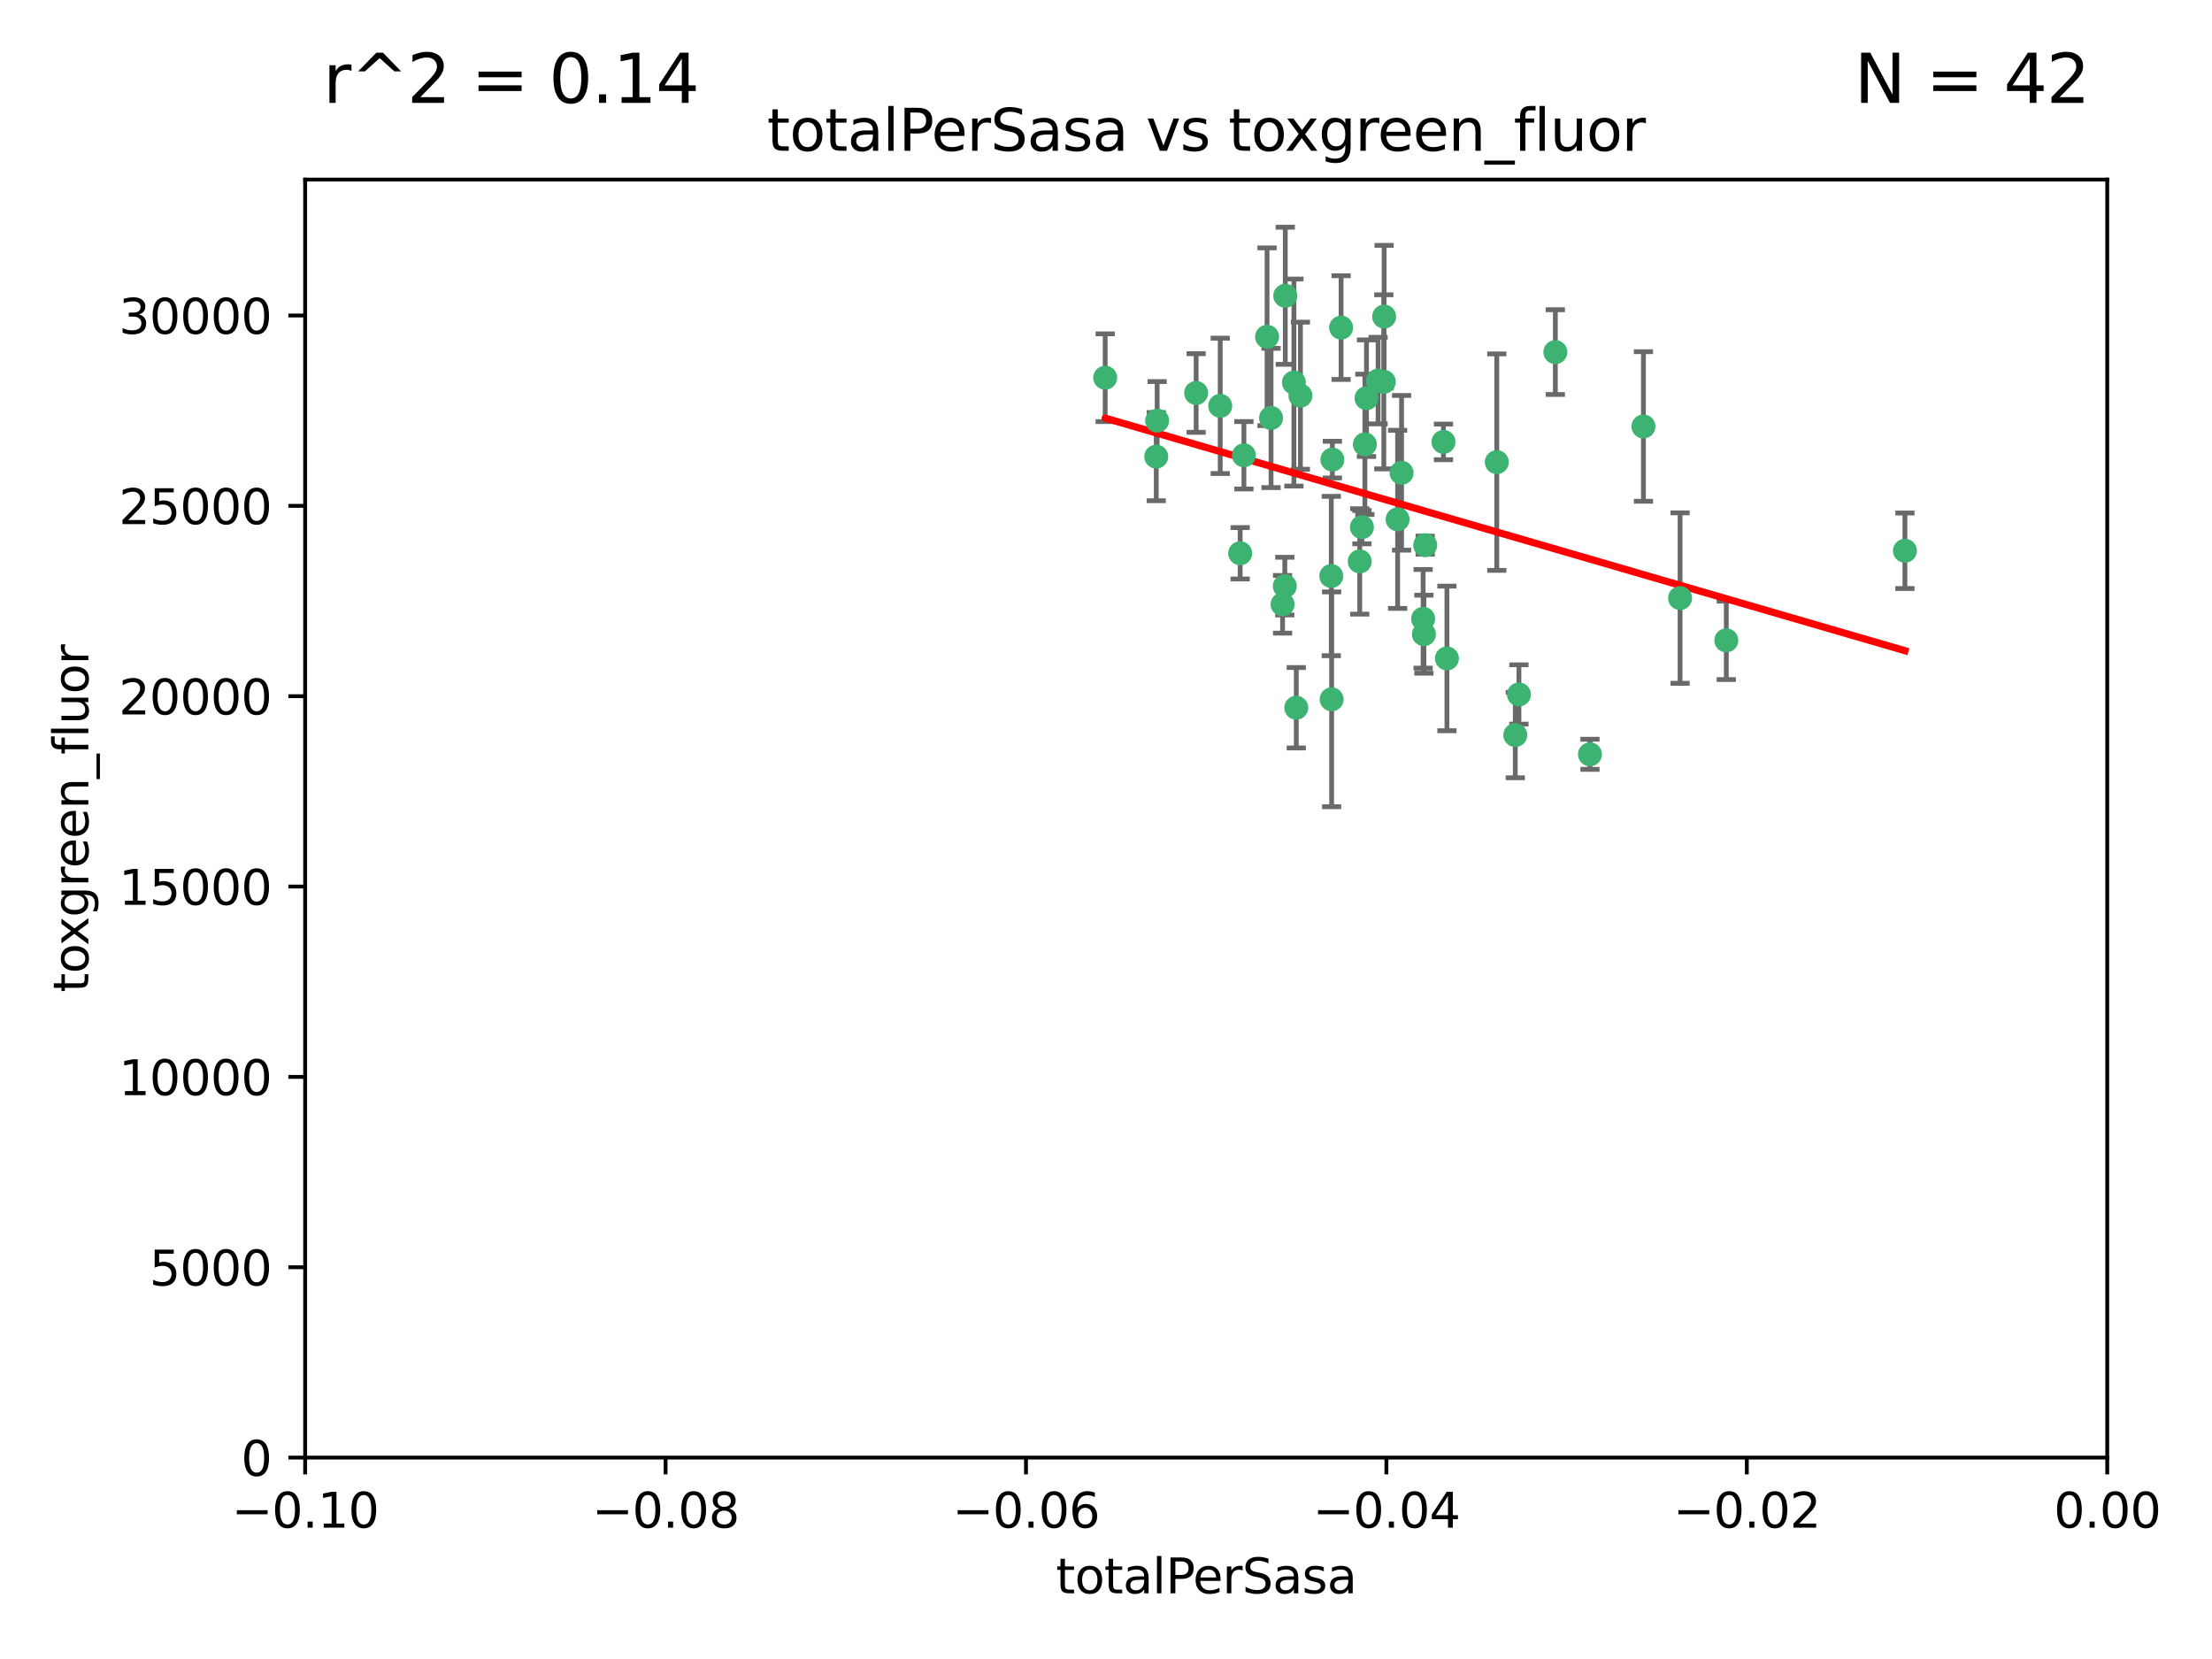 <?xml version="1.0" encoding="utf-8" standalone="no"?>
<!DOCTYPE svg PUBLIC "-//W3C//DTD SVG 1.1//EN"
  "http://www.w3.org/Graphics/SVG/1.1/DTD/svg11.dtd">
<svg xmlns:xlink="http://www.w3.org/1999/xlink" width="460.8pt" height="345.6pt" viewBox="0 0 460.8 345.6" xmlns="http://www.w3.org/2000/svg" version="1.1">
 <defs>
  <style type="text/css">*{stroke-linejoin: round; stroke-linecap: butt}</style>
 </defs>
 <g id="figure_1">
  <g id="patch_1">
   <path d="M 0 345.6 
L 460.8 345.6 
L 460.8 0 
L 0 0 
z
" style="fill: #ffffff"/>
  </g>
  <g id="axes_1">
   <g id="patch_2">
    <path d="M 63.571 303.64 
L 438.975 303.64 
L 438.975 37.411 
L 63.571 37.411 
z
" style="fill: #ffffff"/>
   </g>
   <g id="PathCollection_1">
    <defs>
     <path id="md28e3a4e1a" d="M 0 1.118 
C 0.297 1.118 0.581 1 0.791 0.791 
C 1 0.581 1.118 0.297 1.118 0 
C 1.118 -0.297 1 -0.581 0.791 -0.791 
C 0.581 -1 0.297 -1.118 0 -1.118 
C -0.297 -1.118 -0.581 -1 -0.791 -0.791 
C -1 -0.581 -1.118 -0.297 -1.118 0 
C -1.118 0.297 -1 0.581 -0.791 0.791 
C -0.581 1 -0.297 1.118 0 1.118 
z
" style="stroke: #3cb371"/>
    </defs>
    <g clip-path="url(#pcb5742213f)">
     <use xlink:href="#md28e3a4e1a" x="240.869" y="95.12" style="fill: #3cb371; stroke: #3cb371"/>
     <use xlink:href="#md28e3a4e1a" x="241.055" y="87.626" style="fill: #3cb371; stroke: #3cb371"/>
     <use xlink:href="#md28e3a4e1a" x="254.195" y="84.546" style="fill: #3cb371; stroke: #3cb371"/>
     <use xlink:href="#md28e3a4e1a" x="230.231" y="78.686" style="fill: #3cb371; stroke: #3cb371"/>
     <use xlink:href="#md28e3a4e1a" x="279.375" y="68.245" style="fill: #3cb371; stroke: #3cb371"/>
     <use xlink:href="#md28e3a4e1a" x="284.327" y="92.564" style="fill: #3cb371; stroke: #3cb371"/>
     <use xlink:href="#md28e3a4e1a" x="267.746" y="61.614" style="fill: #3cb371; stroke: #3cb371"/>
     <use xlink:href="#md28e3a4e1a" x="277.33" y="119.997" style="fill: #3cb371; stroke: #3cb371"/>
     <use xlink:href="#md28e3a4e1a" x="283.714" y="109.814" style="fill: #3cb371; stroke: #3cb371"/>
     <use xlink:href="#md28e3a4e1a" x="263.952" y="70.152" style="fill: #3cb371; stroke: #3cb371"/>
     <use xlink:href="#md28e3a4e1a" x="296.465" y="128.909" style="fill: #3cb371; stroke: #3cb371"/>
     <use xlink:href="#md28e3a4e1a" x="277.405" y="145.68" style="fill: #3cb371; stroke: #3cb371"/>
     <use xlink:href="#md28e3a4e1a" x="283.258" y="116.959" style="fill: #3cb371; stroke: #3cb371"/>
     <use xlink:href="#md28e3a4e1a" x="269.545" y="79.693" style="fill: #3cb371; stroke: #3cb371"/>
     <use xlink:href="#md28e3a4e1a" x="291.149" y="108.191" style="fill: #3cb371; stroke: #3cb371"/>
     <use xlink:href="#md28e3a4e1a" x="300.702" y="92.054" style="fill: #3cb371; stroke: #3cb371"/>
     <use xlink:href="#md28e3a4e1a" x="258.351" y="115.259" style="fill: #3cb371; stroke: #3cb371"/>
     <use xlink:href="#md28e3a4e1a" x="296.891" y="113.569" style="fill: #3cb371; stroke: #3cb371"/>
     <use xlink:href="#md28e3a4e1a" x="267.184" y="125.886" style="fill: #3cb371; stroke: #3cb371"/>
     <use xlink:href="#md28e3a4e1a" x="287.08" y="79.283" style="fill: #3cb371; stroke: #3cb371"/>
     <use xlink:href="#md28e3a4e1a" x="270.902" y="82.429" style="fill: #3cb371; stroke: #3cb371"/>
     <use xlink:href="#md28e3a4e1a" x="270.035" y="147.433" style="fill: #3cb371; stroke: #3cb371"/>
     <use xlink:href="#md28e3a4e1a" x="259.128" y="94.844" style="fill: #3cb371; stroke: #3cb371"/>
     <use xlink:href="#md28e3a4e1a" x="277.556" y="95.747" style="fill: #3cb371; stroke: #3cb371"/>
     <use xlink:href="#md28e3a4e1a" x="264.783" y="87.071" style="fill: #3cb371; stroke: #3cb371"/>
     <use xlink:href="#md28e3a4e1a" x="249.18" y="81.868" style="fill: #3cb371; stroke: #3cb371"/>
     <use xlink:href="#md28e3a4e1a" x="288.274" y="79.543" style="fill: #3cb371; stroke: #3cb371"/>
     <use xlink:href="#md28e3a4e1a" x="267.65" y="122.1" style="fill: #3cb371; stroke: #3cb371"/>
     <use xlink:href="#md28e3a4e1a" x="291.972" y="98.497" style="fill: #3cb371; stroke: #3cb371"/>
     <use xlink:href="#md28e3a4e1a" x="296.63" y="132.112" style="fill: #3cb371; stroke: #3cb371"/>
     <use xlink:href="#md28e3a4e1a" x="315.66" y="153.125" style="fill: #3cb371; stroke: #3cb371"/>
     <use xlink:href="#md28e3a4e1a" x="301.422" y="137.163" style="fill: #3cb371; stroke: #3cb371"/>
     <use xlink:href="#md28e3a4e1a" x="288.338" y="65.954" style="fill: #3cb371; stroke: #3cb371"/>
     <use xlink:href="#md28e3a4e1a" x="284.666" y="82.947" style="fill: #3cb371; stroke: #3cb371"/>
     <use xlink:href="#md28e3a4e1a" x="316.423" y="144.666" style="fill: #3cb371; stroke: #3cb371"/>
     <use xlink:href="#md28e3a4e1a" x="342.358" y="88.842" style="fill: #3cb371; stroke: #3cb371"/>
     <use xlink:href="#md28e3a4e1a" x="311.807" y="96.269" style="fill: #3cb371; stroke: #3cb371"/>
     <use xlink:href="#md28e3a4e1a" x="324.007" y="73.353" style="fill: #3cb371; stroke: #3cb371"/>
     <use xlink:href="#md28e3a4e1a" x="331.219" y="157.137" style="fill: #3cb371; stroke: #3cb371"/>
     <use xlink:href="#md28e3a4e1a" x="349.991" y="124.593" style="fill: #3cb371; stroke: #3cb371"/>
     <use xlink:href="#md28e3a4e1a" x="359.619" y="133.397" style="fill: #3cb371; stroke: #3cb371"/>
     <use xlink:href="#md28e3a4e1a" x="396.83" y="114.733" style="fill: #3cb371; stroke: #3cb371"/>
    </g>
   </g>
   <g id="matplotlib.axis_1">
    <g id="xtick_1">
     <g id="line2d_1">
      <defs>
       <path id="maf58ab2bf1" d="M 0 0 
L 0 3.5 
" style="stroke: #000000; stroke-width: 0.8"/>
      </defs>
      <g>
       <use xlink:href="#maf58ab2bf1" x="63.571" y="303.64" style="stroke: #000000; stroke-width: 0.8"/>
      </g>
     </g>
     <g id="text_1">
      <!-- −0.10 -->
      <g transform="translate(48.249 318.238)scale(0.1 -0.1)">
       <defs>
        <path id="DejaVuSans-2212" d="M 678 2272 
L 4684 2272 
L 4684 1741 
L 678 1741 
L 678 2272 
z
" transform="scale(0.016)"/>
        <path id="DejaVuSans-30" d="M 2034 4250 
Q 1547 4250 1301 3770 
Q 1056 3291 1056 2328 
Q 1056 1369 1301 889 
Q 1547 409 2034 409 
Q 2525 409 2770 889 
Q 3016 1369 3016 2328 
Q 3016 3291 2770 3770 
Q 2525 4250 2034 4250 
z
M 2034 4750 
Q 2819 4750 3233 4129 
Q 3647 3509 3647 2328 
Q 3647 1150 3233 529 
Q 2819 -91 2034 -91 
Q 1250 -91 836 529 
Q 422 1150 422 2328 
Q 422 3509 836 4129 
Q 1250 4750 2034 4750 
z
" transform="scale(0.016)"/>
        <path id="DejaVuSans-2e" d="M 684 794 
L 1344 794 
L 1344 0 
L 684 0 
L 684 794 
z
" transform="scale(0.016)"/>
        <path id="DejaVuSans-31" d="M 794 531 
L 1825 531 
L 1825 4091 
L 703 3866 
L 703 4441 
L 1819 4666 
L 2450 4666 
L 2450 531 
L 3481 531 
L 3481 0 
L 794 0 
L 794 531 
z
" transform="scale(0.016)"/>
       </defs>
       <use xlink:href="#DejaVuSans-2212"/>
       <use xlink:href="#DejaVuSans-30" x="83.789"/>
       <use xlink:href="#DejaVuSans-2e" x="147.412"/>
       <use xlink:href="#DejaVuSans-31" x="179.199"/>
       <use xlink:href="#DejaVuSans-30" x="242.822"/>
      </g>
     </g>
    </g>
    <g id="xtick_2">
     <g id="line2d_2">
      <g>
       <use xlink:href="#maf58ab2bf1" x="138.652" y="303.64" style="stroke: #000000; stroke-width: 0.8"/>
      </g>
     </g>
     <g id="text_2">
      <!-- −0.08 -->
      <g transform="translate(123.329 318.238)scale(0.1 -0.1)">
       <defs>
        <path id="DejaVuSans-38" d="M 2034 2216 
Q 1584 2216 1326 1975 
Q 1069 1734 1069 1313 
Q 1069 891 1326 650 
Q 1584 409 2034 409 
Q 2484 409 2743 651 
Q 3003 894 3003 1313 
Q 3003 1734 2745 1975 
Q 2488 2216 2034 2216 
z
M 1403 2484 
Q 997 2584 770 2862 
Q 544 3141 544 3541 
Q 544 4100 942 4425 
Q 1341 4750 2034 4750 
Q 2731 4750 3128 4425 
Q 3525 4100 3525 3541 
Q 3525 3141 3298 2862 
Q 3072 2584 2669 2484 
Q 3125 2378 3379 2068 
Q 3634 1759 3634 1313 
Q 3634 634 3220 271 
Q 2806 -91 2034 -91 
Q 1263 -91 848 271 
Q 434 634 434 1313 
Q 434 1759 690 2068 
Q 947 2378 1403 2484 
z
M 1172 3481 
Q 1172 3119 1398 2916 
Q 1625 2713 2034 2713 
Q 2441 2713 2670 2916 
Q 2900 3119 2900 3481 
Q 2900 3844 2670 4047 
Q 2441 4250 2034 4250 
Q 1625 4250 1398 4047 
Q 1172 3844 1172 3481 
z
" transform="scale(0.016)"/>
       </defs>
       <use xlink:href="#DejaVuSans-2212"/>
       <use xlink:href="#DejaVuSans-30" x="83.789"/>
       <use xlink:href="#DejaVuSans-2e" x="147.412"/>
       <use xlink:href="#DejaVuSans-30" x="179.199"/>
       <use xlink:href="#DejaVuSans-38" x="242.822"/>
      </g>
     </g>
    </g>
    <g id="xtick_3">
     <g id="line2d_3">
      <g>
       <use xlink:href="#maf58ab2bf1" x="213.733" y="303.64" style="stroke: #000000; stroke-width: 0.8"/>
      </g>
     </g>
     <g id="text_3">
      <!-- −0.06 -->
      <g transform="translate(198.41 318.238)scale(0.1 -0.1)">
       <defs>
        <path id="DejaVuSans-36" d="M 2113 2584 
Q 1688 2584 1439 2293 
Q 1191 2003 1191 1497 
Q 1191 994 1439 701 
Q 1688 409 2113 409 
Q 2538 409 2786 701 
Q 3034 994 3034 1497 
Q 3034 2003 2786 2293 
Q 2538 2584 2113 2584 
z
M 3366 4563 
L 3366 3988 
Q 3128 4100 2886 4159 
Q 2644 4219 2406 4219 
Q 1781 4219 1451 3797 
Q 1122 3375 1075 2522 
Q 1259 2794 1537 2939 
Q 1816 3084 2150 3084 
Q 2853 3084 3261 2657 
Q 3669 2231 3669 1497 
Q 3669 778 3244 343 
Q 2819 -91 2113 -91 
Q 1303 -91 875 529 
Q 447 1150 447 2328 
Q 447 3434 972 4092 
Q 1497 4750 2381 4750 
Q 2619 4750 2861 4703 
Q 3103 4656 3366 4563 
z
" transform="scale(0.016)"/>
       </defs>
       <use xlink:href="#DejaVuSans-2212"/>
       <use xlink:href="#DejaVuSans-30" x="83.789"/>
       <use xlink:href="#DejaVuSans-2e" x="147.412"/>
       <use xlink:href="#DejaVuSans-30" x="179.199"/>
       <use xlink:href="#DejaVuSans-36" x="242.822"/>
      </g>
     </g>
    </g>
    <g id="xtick_4">
     <g id="line2d_4">
      <g>
       <use xlink:href="#maf58ab2bf1" x="288.813" y="303.64" style="stroke: #000000; stroke-width: 0.8"/>
      </g>
     </g>
     <g id="text_4">
      <!-- −0.04 -->
      <g transform="translate(273.491 318.238)scale(0.1 -0.1)">
       <defs>
        <path id="DejaVuSans-34" d="M 2419 4116 
L 825 1625 
L 2419 1625 
L 2419 4116 
z
M 2253 4666 
L 3047 4666 
L 3047 1625 
L 3713 1625 
L 3713 1100 
L 3047 1100 
L 3047 0 
L 2419 0 
L 2419 1100 
L 313 1100 
L 313 1709 
L 2253 4666 
z
" transform="scale(0.016)"/>
       </defs>
       <use xlink:href="#DejaVuSans-2212"/>
       <use xlink:href="#DejaVuSans-30" x="83.789"/>
       <use xlink:href="#DejaVuSans-2e" x="147.412"/>
       <use xlink:href="#DejaVuSans-30" x="179.199"/>
       <use xlink:href="#DejaVuSans-34" x="242.822"/>
      </g>
     </g>
    </g>
    <g id="xtick_5">
     <g id="line2d_5">
      <g>
       <use xlink:href="#maf58ab2bf1" x="363.894" y="303.64" style="stroke: #000000; stroke-width: 0.8"/>
      </g>
     </g>
     <g id="text_5">
      <!-- −0.02 -->
      <g transform="translate(348.572 318.238)scale(0.1 -0.1)">
       <defs>
        <path id="DejaVuSans-32" d="M 1228 531 
L 3431 531 
L 3431 0 
L 469 0 
L 469 531 
Q 828 903 1448 1529 
Q 2069 2156 2228 2338 
Q 2531 2678 2651 2914 
Q 2772 3150 2772 3378 
Q 2772 3750 2511 3984 
Q 2250 4219 1831 4219 
Q 1534 4219 1204 4116 
Q 875 4013 500 3803 
L 500 4441 
Q 881 4594 1212 4672 
Q 1544 4750 1819 4750 
Q 2544 4750 2975 4387 
Q 3406 4025 3406 3419 
Q 3406 3131 3298 2873 
Q 3191 2616 2906 2266 
Q 2828 2175 2409 1742 
Q 1991 1309 1228 531 
z
" transform="scale(0.016)"/>
       </defs>
       <use xlink:href="#DejaVuSans-2212"/>
       <use xlink:href="#DejaVuSans-30" x="83.789"/>
       <use xlink:href="#DejaVuSans-2e" x="147.412"/>
       <use xlink:href="#DejaVuSans-30" x="179.199"/>
       <use xlink:href="#DejaVuSans-32" x="242.822"/>
      </g>
     </g>
    </g>
    <g id="xtick_6">
     <g id="line2d_6">
      <g>
       <use xlink:href="#maf58ab2bf1" x="438.975" y="303.64" style="stroke: #000000; stroke-width: 0.8"/>
      </g>
     </g>
     <g id="text_6">
      <!-- 0.00 -->
      <g transform="translate(427.842 318.238)scale(0.1 -0.1)">
       <use xlink:href="#DejaVuSans-30"/>
       <use xlink:href="#DejaVuSans-2e" x="63.623"/>
       <use xlink:href="#DejaVuSans-30" x="95.41"/>
       <use xlink:href="#DejaVuSans-30" x="159.033"/>
      </g>
     </g>
    </g>
    <g id="text_7">
     <!-- totalPerSasa -->
     <g transform="translate(219.968 331.917)scale(0.1 -0.1)">
      <defs>
       <path id="DejaVuSans-74" d="M 1172 4494 
L 1172 3500 
L 2356 3500 
L 2356 3053 
L 1172 3053 
L 1172 1153 
Q 1172 725 1289 603 
Q 1406 481 1766 481 
L 2356 481 
L 2356 0 
L 1766 0 
Q 1100 0 847 248 
Q 594 497 594 1153 
L 594 3053 
L 172 3053 
L 172 3500 
L 594 3500 
L 594 4494 
L 1172 4494 
z
" transform="scale(0.016)"/>
       <path id="DejaVuSans-6f" d="M 1959 3097 
Q 1497 3097 1228 2736 
Q 959 2375 959 1747 
Q 959 1119 1226 758 
Q 1494 397 1959 397 
Q 2419 397 2687 759 
Q 2956 1122 2956 1747 
Q 2956 2369 2687 2733 
Q 2419 3097 1959 3097 
z
M 1959 3584 
Q 2709 3584 3137 3096 
Q 3566 2609 3566 1747 
Q 3566 888 3137 398 
Q 2709 -91 1959 -91 
Q 1206 -91 779 398 
Q 353 888 353 1747 
Q 353 2609 779 3096 
Q 1206 3584 1959 3584 
z
" transform="scale(0.016)"/>
       <path id="DejaVuSans-61" d="M 2194 1759 
Q 1497 1759 1228 1600 
Q 959 1441 959 1056 
Q 959 750 1161 570 
Q 1363 391 1709 391 
Q 2188 391 2477 730 
Q 2766 1069 2766 1631 
L 2766 1759 
L 2194 1759 
z
M 3341 1997 
L 3341 0 
L 2766 0 
L 2766 531 
Q 2569 213 2275 61 
Q 1981 -91 1556 -91 
Q 1019 -91 701 211 
Q 384 513 384 1019 
Q 384 1609 779 1909 
Q 1175 2209 1959 2209 
L 2766 2209 
L 2766 2266 
Q 2766 2663 2505 2880 
Q 2244 3097 1772 3097 
Q 1472 3097 1187 3025 
Q 903 2953 641 2809 
L 641 3341 
Q 956 3463 1253 3523 
Q 1550 3584 1831 3584 
Q 2591 3584 2966 3190 
Q 3341 2797 3341 1997 
z
" transform="scale(0.016)"/>
       <path id="DejaVuSans-6c" d="M 603 4863 
L 1178 4863 
L 1178 0 
L 603 0 
L 603 4863 
z
" transform="scale(0.016)"/>
       <path id="DejaVuSans-50" d="M 1259 4147 
L 1259 2394 
L 2053 2394 
Q 2494 2394 2734 2622 
Q 2975 2850 2975 3272 
Q 2975 3691 2734 3919 
Q 2494 4147 2053 4147 
L 1259 4147 
z
M 628 4666 
L 2053 4666 
Q 2838 4666 3239 4311 
Q 3641 3956 3641 3272 
Q 3641 2581 3239 2228 
Q 2838 1875 2053 1875 
L 1259 1875 
L 1259 0 
L 628 0 
L 628 4666 
z
" transform="scale(0.016)"/>
       <path id="DejaVuSans-65" d="M 3597 1894 
L 3597 1613 
L 953 1613 
Q 991 1019 1311 708 
Q 1631 397 2203 397 
Q 2534 397 2845 478 
Q 3156 559 3463 722 
L 3463 178 
Q 3153 47 2828 -22 
Q 2503 -91 2169 -91 
Q 1331 -91 842 396 
Q 353 884 353 1716 
Q 353 2575 817 3079 
Q 1281 3584 2069 3584 
Q 2775 3584 3186 3129 
Q 3597 2675 3597 1894 
z
M 3022 2063 
Q 3016 2534 2758 2815 
Q 2500 3097 2075 3097 
Q 1594 3097 1305 2825 
Q 1016 2553 972 2059 
L 3022 2063 
z
" transform="scale(0.016)"/>
       <path id="DejaVuSans-72" d="M 2631 2963 
Q 2534 3019 2420 3045 
Q 2306 3072 2169 3072 
Q 1681 3072 1420 2755 
Q 1159 2438 1159 1844 
L 1159 0 
L 581 0 
L 581 3500 
L 1159 3500 
L 1159 2956 
Q 1341 3275 1631 3429 
Q 1922 3584 2338 3584 
Q 2397 3584 2469 3576 
Q 2541 3569 2628 3553 
L 2631 2963 
z
" transform="scale(0.016)"/>
       <path id="DejaVuSans-53" d="M 3425 4513 
L 3425 3897 
Q 3066 4069 2747 4153 
Q 2428 4238 2131 4238 
Q 1616 4238 1336 4038 
Q 1056 3838 1056 3469 
Q 1056 3159 1242 3001 
Q 1428 2844 1947 2747 
L 2328 2669 
Q 3034 2534 3370 2195 
Q 3706 1856 3706 1288 
Q 3706 609 3251 259 
Q 2797 -91 1919 -91 
Q 1588 -91 1214 -16 
Q 841 59 441 206 
L 441 856 
Q 825 641 1194 531 
Q 1563 422 1919 422 
Q 2459 422 2753 634 
Q 3047 847 3047 1241 
Q 3047 1584 2836 1778 
Q 2625 1972 2144 2069 
L 1759 2144 
Q 1053 2284 737 2584 
Q 422 2884 422 3419 
Q 422 4038 858 4394 
Q 1294 4750 2059 4750 
Q 2388 4750 2728 4690 
Q 3069 4631 3425 4513 
z
" transform="scale(0.016)"/>
       <path id="DejaVuSans-73" d="M 2834 3397 
L 2834 2853 
Q 2591 2978 2328 3040 
Q 2066 3103 1784 3103 
Q 1356 3103 1142 2972 
Q 928 2841 928 2578 
Q 928 2378 1081 2264 
Q 1234 2150 1697 2047 
L 1894 2003 
Q 2506 1872 2764 1633 
Q 3022 1394 3022 966 
Q 3022 478 2636 193 
Q 2250 -91 1575 -91 
Q 1294 -91 989 -36 
Q 684 19 347 128 
L 347 722 
Q 666 556 975 473 
Q 1284 391 1588 391 
Q 1994 391 2212 530 
Q 2431 669 2431 922 
Q 2431 1156 2273 1281 
Q 2116 1406 1581 1522 
L 1381 1569 
Q 847 1681 609 1914 
Q 372 2147 372 2553 
Q 372 3047 722 3315 
Q 1072 3584 1716 3584 
Q 2034 3584 2315 3537 
Q 2597 3491 2834 3397 
z
" transform="scale(0.016)"/>
      </defs>
      <use xlink:href="#DejaVuSans-74"/>
      <use xlink:href="#DejaVuSans-6f" x="39.209"/>
      <use xlink:href="#DejaVuSans-74" x="100.391"/>
      <use xlink:href="#DejaVuSans-61" x="139.6"/>
      <use xlink:href="#DejaVuSans-6c" x="200.879"/>
      <use xlink:href="#DejaVuSans-50" x="228.662"/>
      <use xlink:href="#DejaVuSans-65" x="285.34"/>
      <use xlink:href="#DejaVuSans-72" x="346.863"/>
      <use xlink:href="#DejaVuSans-53" x="387.977"/>
      <use xlink:href="#DejaVuSans-61" x="451.453"/>
      <use xlink:href="#DejaVuSans-73" x="512.732"/>
      <use xlink:href="#DejaVuSans-61" x="564.832"/>
     </g>
    </g>
   </g>
   <g id="matplotlib.axis_2">
    <g id="ytick_1">
     <g id="line2d_7">
      <defs>
       <path id="m12d9c09799" d="M 0 0 
L -3.5 0 
" style="stroke: #000000; stroke-width: 0.8"/>
      </defs>
      <g>
       <use xlink:href="#m12d9c09799" x="63.571" y="303.64" style="stroke: #000000; stroke-width: 0.8"/>
      </g>
     </g>
     <g id="text_8">
      <!-- 0 -->
      <g transform="translate(50.209 307.439)scale(0.1 -0.1)">
       <use xlink:href="#DejaVuSans-30"/>
      </g>
     </g>
    </g>
    <g id="ytick_2">
     <g id="line2d_8">
      <g>
       <use xlink:href="#m12d9c09799" x="63.571" y="263.988" style="stroke: #000000; stroke-width: 0.8"/>
      </g>
     </g>
     <g id="text_9">
      <!-- 5000 -->
      <g transform="translate(31.121 267.787)scale(0.1 -0.1)">
       <defs>
        <path id="DejaVuSans-35" d="M 691 4666 
L 3169 4666 
L 3169 4134 
L 1269 4134 
L 1269 2991 
Q 1406 3038 1543 3061 
Q 1681 3084 1819 3084 
Q 2600 3084 3056 2656 
Q 3513 2228 3513 1497 
Q 3513 744 3044 326 
Q 2575 -91 1722 -91 
Q 1428 -91 1123 -41 
Q 819 9 494 109 
L 494 744 
Q 775 591 1075 516 
Q 1375 441 1709 441 
Q 2250 441 2565 725 
Q 2881 1009 2881 1497 
Q 2881 1984 2565 2268 
Q 2250 2553 1709 2553 
Q 1456 2553 1204 2497 
Q 953 2441 691 2322 
L 691 4666 
z
" transform="scale(0.016)"/>
       </defs>
       <use xlink:href="#DejaVuSans-35"/>
       <use xlink:href="#DejaVuSans-30" x="63.623"/>
       <use xlink:href="#DejaVuSans-30" x="127.246"/>
       <use xlink:href="#DejaVuSans-30" x="190.869"/>
      </g>
     </g>
    </g>
    <g id="ytick_3">
     <g id="line2d_9">
      <g>
       <use xlink:href="#m12d9c09799" x="63.571" y="224.336" style="stroke: #000000; stroke-width: 0.8"/>
      </g>
     </g>
     <g id="text_10">
      <!-- 10000 -->
      <g transform="translate(24.759 228.135)scale(0.1 -0.1)">
       <use xlink:href="#DejaVuSans-31"/>
       <use xlink:href="#DejaVuSans-30" x="63.623"/>
       <use xlink:href="#DejaVuSans-30" x="127.246"/>
       <use xlink:href="#DejaVuSans-30" x="190.869"/>
       <use xlink:href="#DejaVuSans-30" x="254.492"/>
      </g>
     </g>
    </g>
    <g id="ytick_4">
     <g id="line2d_10">
      <g>
       <use xlink:href="#m12d9c09799" x="63.571" y="184.684" style="stroke: #000000; stroke-width: 0.8"/>
      </g>
     </g>
     <g id="text_11">
      <!-- 15000 -->
      <g transform="translate(24.759 188.483)scale(0.1 -0.1)">
       <use xlink:href="#DejaVuSans-31"/>
       <use xlink:href="#DejaVuSans-35" x="63.623"/>
       <use xlink:href="#DejaVuSans-30" x="127.246"/>
       <use xlink:href="#DejaVuSans-30" x="190.869"/>
       <use xlink:href="#DejaVuSans-30" x="254.492"/>
      </g>
     </g>
    </g>
    <g id="ytick_5">
     <g id="line2d_11">
      <g>
       <use xlink:href="#m12d9c09799" x="63.571" y="145.031" style="stroke: #000000; stroke-width: 0.8"/>
      </g>
     </g>
     <g id="text_12">
      <!-- 20000 -->
      <g transform="translate(24.759 148.831)scale(0.1 -0.1)">
       <use xlink:href="#DejaVuSans-32"/>
       <use xlink:href="#DejaVuSans-30" x="63.623"/>
       <use xlink:href="#DejaVuSans-30" x="127.246"/>
       <use xlink:href="#DejaVuSans-30" x="190.869"/>
       <use xlink:href="#DejaVuSans-30" x="254.492"/>
      </g>
     </g>
    </g>
    <g id="ytick_6">
     <g id="line2d_12">
      <g>
       <use xlink:href="#m12d9c09799" x="63.571" y="105.379" style="stroke: #000000; stroke-width: 0.8"/>
      </g>
     </g>
     <g id="text_13">
      <!-- 25000 -->
      <g transform="translate(24.759 109.178)scale(0.1 -0.1)">
       <use xlink:href="#DejaVuSans-32"/>
       <use xlink:href="#DejaVuSans-35" x="63.623"/>
       <use xlink:href="#DejaVuSans-30" x="127.246"/>
       <use xlink:href="#DejaVuSans-30" x="190.869"/>
       <use xlink:href="#DejaVuSans-30" x="254.492"/>
      </g>
     </g>
    </g>
    <g id="ytick_7">
     <g id="line2d_13">
      <g>
       <use xlink:href="#m12d9c09799" x="63.571" y="65.727" style="stroke: #000000; stroke-width: 0.8"/>
      </g>
     </g>
     <g id="text_14">
      <!-- 30000 -->
      <g transform="translate(24.759 69.526)scale(0.1 -0.1)">
       <defs>
        <path id="DejaVuSans-33" d="M 2597 2516 
Q 3050 2419 3304 2112 
Q 3559 1806 3559 1356 
Q 3559 666 3084 287 
Q 2609 -91 1734 -91 
Q 1441 -91 1130 -33 
Q 819 25 488 141 
L 488 750 
Q 750 597 1062 519 
Q 1375 441 1716 441 
Q 2309 441 2620 675 
Q 2931 909 2931 1356 
Q 2931 1769 2642 2001 
Q 2353 2234 1838 2234 
L 1294 2234 
L 1294 2753 
L 1863 2753 
Q 2328 2753 2575 2939 
Q 2822 3125 2822 3475 
Q 2822 3834 2567 4026 
Q 2313 4219 1838 4219 
Q 1578 4219 1281 4162 
Q 984 4106 628 3988 
L 628 4550 
Q 988 4650 1302 4700 
Q 1616 4750 1894 4750 
Q 2613 4750 3031 4423 
Q 3450 4097 3450 3541 
Q 3450 3153 3228 2886 
Q 3006 2619 2597 2516 
z
" transform="scale(0.016)"/>
       </defs>
       <use xlink:href="#DejaVuSans-33"/>
       <use xlink:href="#DejaVuSans-30" x="63.623"/>
       <use xlink:href="#DejaVuSans-30" x="127.246"/>
       <use xlink:href="#DejaVuSans-30" x="190.869"/>
       <use xlink:href="#DejaVuSans-30" x="254.492"/>
      </g>
     </g>
    </g>
    <g id="text_15">
     <!-- toxgreen_fluor -->
     <g transform="translate(18.401 206.72)rotate(-90)scale(0.1 -0.1)">
      <defs>
       <path id="DejaVuSans-78" d="M 3513 3500 
L 2247 1797 
L 3578 0 
L 2900 0 
L 1881 1375 
L 863 0 
L 184 0 
L 1544 1831 
L 300 3500 
L 978 3500 
L 1906 2253 
L 2834 3500 
L 3513 3500 
z
" transform="scale(0.016)"/>
       <path id="DejaVuSans-67" d="M 2906 1791 
Q 2906 2416 2648 2759 
Q 2391 3103 1925 3103 
Q 1463 3103 1205 2759 
Q 947 2416 947 1791 
Q 947 1169 1205 825 
Q 1463 481 1925 481 
Q 2391 481 2648 825 
Q 2906 1169 2906 1791 
z
M 3481 434 
Q 3481 -459 3084 -895 
Q 2688 -1331 1869 -1331 
Q 1566 -1331 1297 -1286 
Q 1028 -1241 775 -1147 
L 775 -588 
Q 1028 -725 1275 -790 
Q 1522 -856 1778 -856 
Q 2344 -856 2625 -561 
Q 2906 -266 2906 331 
L 2906 616 
Q 2728 306 2450 153 
Q 2172 0 1784 0 
Q 1141 0 747 490 
Q 353 981 353 1791 
Q 353 2603 747 3093 
Q 1141 3584 1784 3584 
Q 2172 3584 2450 3431 
Q 2728 3278 2906 2969 
L 2906 3500 
L 3481 3500 
L 3481 434 
z
" transform="scale(0.016)"/>
       <path id="DejaVuSans-6e" d="M 3513 2113 
L 3513 0 
L 2938 0 
L 2938 2094 
Q 2938 2591 2744 2837 
Q 2550 3084 2163 3084 
Q 1697 3084 1428 2787 
Q 1159 2491 1159 1978 
L 1159 0 
L 581 0 
L 581 3500 
L 1159 3500 
L 1159 2956 
Q 1366 3272 1645 3428 
Q 1925 3584 2291 3584 
Q 2894 3584 3203 3211 
Q 3513 2838 3513 2113 
z
" transform="scale(0.016)"/>
       <path id="DejaVuSans-5f" d="M 3263 -1063 
L 3263 -1509 
L -63 -1509 
L -63 -1063 
L 3263 -1063 
z
" transform="scale(0.016)"/>
       <path id="DejaVuSans-66" d="M 2375 4863 
L 2375 4384 
L 1825 4384 
Q 1516 4384 1395 4259 
Q 1275 4134 1275 3809 
L 1275 3500 
L 2222 3500 
L 2222 3053 
L 1275 3053 
L 1275 0 
L 697 0 
L 697 3053 
L 147 3053 
L 147 3500 
L 697 3500 
L 697 3744 
Q 697 4328 969 4595 
Q 1241 4863 1831 4863 
L 2375 4863 
z
" transform="scale(0.016)"/>
       <path id="DejaVuSans-75" d="M 544 1381 
L 544 3500 
L 1119 3500 
L 1119 1403 
Q 1119 906 1312 657 
Q 1506 409 1894 409 
Q 2359 409 2629 706 
Q 2900 1003 2900 1516 
L 2900 3500 
L 3475 3500 
L 3475 0 
L 2900 0 
L 2900 538 
Q 2691 219 2414 64 
Q 2138 -91 1772 -91 
Q 1169 -91 856 284 
Q 544 659 544 1381 
z
M 1991 3584 
L 1991 3584 
z
" transform="scale(0.016)"/>
      </defs>
      <use xlink:href="#DejaVuSans-74"/>
      <use xlink:href="#DejaVuSans-6f" x="39.209"/>
      <use xlink:href="#DejaVuSans-78" x="97.266"/>
      <use xlink:href="#DejaVuSans-67" x="156.445"/>
      <use xlink:href="#DejaVuSans-72" x="219.922"/>
      <use xlink:href="#DejaVuSans-65" x="258.785"/>
      <use xlink:href="#DejaVuSans-65" x="320.309"/>
      <use xlink:href="#DejaVuSans-6e" x="381.832"/>
      <use xlink:href="#DejaVuSans-5f" x="445.211"/>
      <use xlink:href="#DejaVuSans-66" x="495.211"/>
      <use xlink:href="#DejaVuSans-6c" x="530.416"/>
      <use xlink:href="#DejaVuSans-75" x="558.199"/>
      <use xlink:href="#DejaVuSans-6f" x="621.578"/>
      <use xlink:href="#DejaVuSans-72" x="682.76"/>
     </g>
    </g>
   </g>
   <g id="LineCollection_1">
    <path d="M 240.869 104.304 
L 240.869 85.936 
" clip-path="url(#pcb5742213f)" style="fill: none; stroke: #696969"/>
    <path d="M 241.055 95.764 
L 241.055 79.489 
" clip-path="url(#pcb5742213f)" style="fill: none; stroke: #696969"/>
    <path d="M 254.195 98.644 
L 254.195 70.448 
" clip-path="url(#pcb5742213f)" style="fill: none; stroke: #696969"/>
    <path d="M 230.231 87.827 
L 230.231 69.545 
" clip-path="url(#pcb5742213f)" style="fill: none; stroke: #696969"/>
    <path d="M 279.375 79.05 
L 279.375 57.44 
" clip-path="url(#pcb5742213f)" style="fill: none; stroke: #696969"/>
    <path d="M 284.327 107.179 
L 284.327 77.949 
" clip-path="url(#pcb5742213f)" style="fill: none; stroke: #696969"/>
    <path d="M 267.746 75.896 
L 267.746 47.331 
" clip-path="url(#pcb5742213f)" style="fill: none; stroke: #696969"/>
    <path d="M 277.33 136.594 
L 277.33 103.4 
" clip-path="url(#pcb5742213f)" style="fill: none; stroke: #696969"/>
    <path d="M 283.714 113.284 
L 283.714 106.343 
" clip-path="url(#pcb5742213f)" style="fill: none; stroke: #696969"/>
    <path d="M 263.952 88.667 
L 263.952 51.638 
" clip-path="url(#pcb5742213f)" style="fill: none; stroke: #696969"/>
    <path d="M 296.465 139.184 
L 296.465 118.634 
" clip-path="url(#pcb5742213f)" style="fill: none; stroke: #696969"/>
    <path d="M 277.405 168.055 
L 277.405 123.306 
" clip-path="url(#pcb5742213f)" style="fill: none; stroke: #696969"/>
    <path d="M 283.258 127.938 
L 283.258 105.98 
" clip-path="url(#pcb5742213f)" style="fill: none; stroke: #696969"/>
    <path d="M 269.545 101.259 
L 269.545 58.126 
" clip-path="url(#pcb5742213f)" style="fill: none; stroke: #696969"/>
    <path d="M 291.149 126.744 
L 291.149 89.638 
" clip-path="url(#pcb5742213f)" style="fill: none; stroke: #696969"/>
    <path d="M 300.702 95.764 
L 300.702 88.343 
" clip-path="url(#pcb5742213f)" style="fill: none; stroke: #696969"/>
    <path d="M 258.351 120.615 
L 258.351 109.904 
" clip-path="url(#pcb5742213f)" style="fill: none; stroke: #696969"/>
    <path d="M 296.891 115.454 
L 296.891 111.684 
" clip-path="url(#pcb5742213f)" style="fill: none; stroke: #696969"/>
    <path d="M 267.184 131.895 
L 267.184 119.876 
" clip-path="url(#pcb5742213f)" style="fill: none; stroke: #696969"/>
    <path d="M 287.08 88.3 
L 287.08 70.265 
" clip-path="url(#pcb5742213f)" style="fill: none; stroke: #696969"/>
    <path d="M 270.902 97.751 
L 270.902 67.108 
" clip-path="url(#pcb5742213f)" style="fill: none; stroke: #696969"/>
    <path d="M 270.035 155.811 
L 270.035 139.055 
" clip-path="url(#pcb5742213f)" style="fill: none; stroke: #696969"/>
    <path d="M 259.128 101.864 
L 259.128 87.824 
" clip-path="url(#pcb5742213f)" style="fill: none; stroke: #696969"/>
    <path d="M 277.556 99.567 
L 277.556 91.927 
" clip-path="url(#pcb5742213f)" style="fill: none; stroke: #696969"/>
    <path d="M 264.783 101.573 
L 264.783 72.568 
" clip-path="url(#pcb5742213f)" style="fill: none; stroke: #696969"/>
    <path d="M 249.18 90.058 
L 249.18 73.677 
" clip-path="url(#pcb5742213f)" style="fill: none; stroke: #696969"/>
    <path d="M 288.274 97.676 
L 288.274 61.409 
" clip-path="url(#pcb5742213f)" style="fill: none; stroke: #696969"/>
    <path d="M 267.65 128.11 
L 267.65 116.09 
" clip-path="url(#pcb5742213f)" style="fill: none; stroke: #696969"/>
    <path d="M 291.972 114.606 
L 291.972 82.387 
" clip-path="url(#pcb5742213f)" style="fill: none; stroke: #696969"/>
    <path d="M 296.63 140.239 
L 296.63 123.985 
" clip-path="url(#pcb5742213f)" style="fill: none; stroke: #696969"/>
    <path d="M 315.66 162.021 
L 315.66 144.23 
" clip-path="url(#pcb5742213f)" style="fill: none; stroke: #696969"/>
    <path d="M 301.422 152.223 
L 301.422 122.103 
" clip-path="url(#pcb5742213f)" style="fill: none; stroke: #696969"/>
    <path d="M 288.338 80.795 
L 288.338 51.112 
" clip-path="url(#pcb5742213f)" style="fill: none; stroke: #696969"/>
    <path d="M 284.666 95.088 
L 284.666 70.806 
" clip-path="url(#pcb5742213f)" style="fill: none; stroke: #696969"/>
    <path d="M 316.423 150.84 
L 316.423 138.491 
" clip-path="url(#pcb5742213f)" style="fill: none; stroke: #696969"/>
    <path d="M 342.358 104.418 
L 342.358 73.266 
" clip-path="url(#pcb5742213f)" style="fill: none; stroke: #696969"/>
    <path d="M 311.807 118.817 
L 311.807 73.721 
" clip-path="url(#pcb5742213f)" style="fill: none; stroke: #696969"/>
    <path d="M 324.007 82.18 
L 324.007 64.525 
" clip-path="url(#pcb5742213f)" style="fill: none; stroke: #696969"/>
    <path d="M 331.219 160.272 
L 331.219 154.002 
" clip-path="url(#pcb5742213f)" style="fill: none; stroke: #696969"/>
    <path d="M 349.991 142.345 
L 349.991 106.841 
" clip-path="url(#pcb5742213f)" style="fill: none; stroke: #696969"/>
    <path d="M 359.619 141.56 
L 359.619 125.234 
" clip-path="url(#pcb5742213f)" style="fill: none; stroke: #696969"/>
    <path d="M 396.83 122.598 
L 396.83 106.869 
" clip-path="url(#pcb5742213f)" style="fill: none; stroke: #696969"/>
   </g>
   <g id="line2d_14">
    <defs>
     <path id="m3a38fb5430" d="M 2 0 
L -2 -0 
" style="stroke: #696969"/>
    </defs>
    <g clip-path="url(#pcb5742213f)">
     <use xlink:href="#m3a38fb5430" x="240.869" y="104.304" style="fill: #696969; stroke: #696969"/>
     <use xlink:href="#m3a38fb5430" x="241.055" y="95.764" style="fill: #696969; stroke: #696969"/>
     <use xlink:href="#m3a38fb5430" x="254.195" y="98.644" style="fill: #696969; stroke: #696969"/>
     <use xlink:href="#m3a38fb5430" x="230.231" y="87.827" style="fill: #696969; stroke: #696969"/>
     <use xlink:href="#m3a38fb5430" x="279.375" y="79.05" style="fill: #696969; stroke: #696969"/>
     <use xlink:href="#m3a38fb5430" x="284.327" y="107.179" style="fill: #696969; stroke: #696969"/>
     <use xlink:href="#m3a38fb5430" x="267.746" y="75.896" style="fill: #696969; stroke: #696969"/>
     <use xlink:href="#m3a38fb5430" x="277.33" y="136.594" style="fill: #696969; stroke: #696969"/>
     <use xlink:href="#m3a38fb5430" x="283.714" y="113.284" style="fill: #696969; stroke: #696969"/>
     <use xlink:href="#m3a38fb5430" x="263.952" y="88.667" style="fill: #696969; stroke: #696969"/>
     <use xlink:href="#m3a38fb5430" x="296.465" y="139.184" style="fill: #696969; stroke: #696969"/>
     <use xlink:href="#m3a38fb5430" x="277.405" y="168.055" style="fill: #696969; stroke: #696969"/>
     <use xlink:href="#m3a38fb5430" x="283.258" y="127.938" style="fill: #696969; stroke: #696969"/>
     <use xlink:href="#m3a38fb5430" x="269.545" y="101.259" style="fill: #696969; stroke: #696969"/>
     <use xlink:href="#m3a38fb5430" x="291.149" y="126.744" style="fill: #696969; stroke: #696969"/>
     <use xlink:href="#m3a38fb5430" x="300.702" y="95.764" style="fill: #696969; stroke: #696969"/>
     <use xlink:href="#m3a38fb5430" x="258.351" y="120.615" style="fill: #696969; stroke: #696969"/>
     <use xlink:href="#m3a38fb5430" x="296.891" y="115.454" style="fill: #696969; stroke: #696969"/>
     <use xlink:href="#m3a38fb5430" x="267.184" y="131.895" style="fill: #696969; stroke: #696969"/>
     <use xlink:href="#m3a38fb5430" x="287.08" y="88.3" style="fill: #696969; stroke: #696969"/>
     <use xlink:href="#m3a38fb5430" x="270.902" y="97.751" style="fill: #696969; stroke: #696969"/>
     <use xlink:href="#m3a38fb5430" x="270.035" y="155.811" style="fill: #696969; stroke: #696969"/>
     <use xlink:href="#m3a38fb5430" x="259.128" y="101.864" style="fill: #696969; stroke: #696969"/>
     <use xlink:href="#m3a38fb5430" x="277.556" y="99.567" style="fill: #696969; stroke: #696969"/>
     <use xlink:href="#m3a38fb5430" x="264.783" y="101.573" style="fill: #696969; stroke: #696969"/>
     <use xlink:href="#m3a38fb5430" x="249.18" y="90.058" style="fill: #696969; stroke: #696969"/>
     <use xlink:href="#m3a38fb5430" x="288.274" y="97.676" style="fill: #696969; stroke: #696969"/>
     <use xlink:href="#m3a38fb5430" x="267.65" y="128.11" style="fill: #696969; stroke: #696969"/>
     <use xlink:href="#m3a38fb5430" x="291.972" y="114.606" style="fill: #696969; stroke: #696969"/>
     <use xlink:href="#m3a38fb5430" x="296.63" y="140.239" style="fill: #696969; stroke: #696969"/>
     <use xlink:href="#m3a38fb5430" x="315.66" y="162.021" style="fill: #696969; stroke: #696969"/>
     <use xlink:href="#m3a38fb5430" x="301.422" y="152.223" style="fill: #696969; stroke: #696969"/>
     <use xlink:href="#m3a38fb5430" x="288.338" y="80.795" style="fill: #696969; stroke: #696969"/>
     <use xlink:href="#m3a38fb5430" x="284.666" y="95.088" style="fill: #696969; stroke: #696969"/>
     <use xlink:href="#m3a38fb5430" x="316.423" y="150.84" style="fill: #696969; stroke: #696969"/>
     <use xlink:href="#m3a38fb5430" x="342.358" y="104.418" style="fill: #696969; stroke: #696969"/>
     <use xlink:href="#m3a38fb5430" x="311.807" y="118.817" style="fill: #696969; stroke: #696969"/>
     <use xlink:href="#m3a38fb5430" x="324.007" y="82.18" style="fill: #696969; stroke: #696969"/>
     <use xlink:href="#m3a38fb5430" x="331.219" y="160.272" style="fill: #696969; stroke: #696969"/>
     <use xlink:href="#m3a38fb5430" x="349.991" y="142.345" style="fill: #696969; stroke: #696969"/>
     <use xlink:href="#m3a38fb5430" x="359.619" y="141.56" style="fill: #696969; stroke: #696969"/>
     <use xlink:href="#m3a38fb5430" x="396.83" y="122.598" style="fill: #696969; stroke: #696969"/>
    </g>
   </g>
   <g id="line2d_15">
    <g clip-path="url(#pcb5742213f)">
     <use xlink:href="#m3a38fb5430" x="240.869" y="85.936" style="fill: #696969; stroke: #696969"/>
     <use xlink:href="#m3a38fb5430" x="241.055" y="79.489" style="fill: #696969; stroke: #696969"/>
     <use xlink:href="#m3a38fb5430" x="254.195" y="70.448" style="fill: #696969; stroke: #696969"/>
     <use xlink:href="#m3a38fb5430" x="230.231" y="69.545" style="fill: #696969; stroke: #696969"/>
     <use xlink:href="#m3a38fb5430" x="279.375" y="57.44" style="fill: #696969; stroke: #696969"/>
     <use xlink:href="#m3a38fb5430" x="284.327" y="77.949" style="fill: #696969; stroke: #696969"/>
     <use xlink:href="#m3a38fb5430" x="267.746" y="47.331" style="fill: #696969; stroke: #696969"/>
     <use xlink:href="#m3a38fb5430" x="277.33" y="103.4" style="fill: #696969; stroke: #696969"/>
     <use xlink:href="#m3a38fb5430" x="283.714" y="106.343" style="fill: #696969; stroke: #696969"/>
     <use xlink:href="#m3a38fb5430" x="263.952" y="51.638" style="fill: #696969; stroke: #696969"/>
     <use xlink:href="#m3a38fb5430" x="296.465" y="118.634" style="fill: #696969; stroke: #696969"/>
     <use xlink:href="#m3a38fb5430" x="277.405" y="123.306" style="fill: #696969; stroke: #696969"/>
     <use xlink:href="#m3a38fb5430" x="283.258" y="105.98" style="fill: #696969; stroke: #696969"/>
     <use xlink:href="#m3a38fb5430" x="269.545" y="58.126" style="fill: #696969; stroke: #696969"/>
     <use xlink:href="#m3a38fb5430" x="291.149" y="89.638" style="fill: #696969; stroke: #696969"/>
     <use xlink:href="#m3a38fb5430" x="300.702" y="88.343" style="fill: #696969; stroke: #696969"/>
     <use xlink:href="#m3a38fb5430" x="258.351" y="109.904" style="fill: #696969; stroke: #696969"/>
     <use xlink:href="#m3a38fb5430" x="296.891" y="111.684" style="fill: #696969; stroke: #696969"/>
     <use xlink:href="#m3a38fb5430" x="267.184" y="119.876" style="fill: #696969; stroke: #696969"/>
     <use xlink:href="#m3a38fb5430" x="287.08" y="70.265" style="fill: #696969; stroke: #696969"/>
     <use xlink:href="#m3a38fb5430" x="270.902" y="67.108" style="fill: #696969; stroke: #696969"/>
     <use xlink:href="#m3a38fb5430" x="270.035" y="139.055" style="fill: #696969; stroke: #696969"/>
     <use xlink:href="#m3a38fb5430" x="259.128" y="87.824" style="fill: #696969; stroke: #696969"/>
     <use xlink:href="#m3a38fb5430" x="277.556" y="91.927" style="fill: #696969; stroke: #696969"/>
     <use xlink:href="#m3a38fb5430" x="264.783" y="72.568" style="fill: #696969; stroke: #696969"/>
     <use xlink:href="#m3a38fb5430" x="249.18" y="73.677" style="fill: #696969; stroke: #696969"/>
     <use xlink:href="#m3a38fb5430" x="288.274" y="61.409" style="fill: #696969; stroke: #696969"/>
     <use xlink:href="#m3a38fb5430" x="267.65" y="116.09" style="fill: #696969; stroke: #696969"/>
     <use xlink:href="#m3a38fb5430" x="291.972" y="82.387" style="fill: #696969; stroke: #696969"/>
     <use xlink:href="#m3a38fb5430" x="296.63" y="123.985" style="fill: #696969; stroke: #696969"/>
     <use xlink:href="#m3a38fb5430" x="315.66" y="144.23" style="fill: #696969; stroke: #696969"/>
     <use xlink:href="#m3a38fb5430" x="301.422" y="122.103" style="fill: #696969; stroke: #696969"/>
     <use xlink:href="#m3a38fb5430" x="288.338" y="51.112" style="fill: #696969; stroke: #696969"/>
     <use xlink:href="#m3a38fb5430" x="284.666" y="70.806" style="fill: #696969; stroke: #696969"/>
     <use xlink:href="#m3a38fb5430" x="316.423" y="138.491" style="fill: #696969; stroke: #696969"/>
     <use xlink:href="#m3a38fb5430" x="342.358" y="73.266" style="fill: #696969; stroke: #696969"/>
     <use xlink:href="#m3a38fb5430" x="311.807" y="73.721" style="fill: #696969; stroke: #696969"/>
     <use xlink:href="#m3a38fb5430" x="324.007" y="64.525" style="fill: #696969; stroke: #696969"/>
     <use xlink:href="#m3a38fb5430" x="331.219" y="154.002" style="fill: #696969; stroke: #696969"/>
     <use xlink:href="#m3a38fb5430" x="349.991" y="106.841" style="fill: #696969; stroke: #696969"/>
     <use xlink:href="#m3a38fb5430" x="359.619" y="125.234" style="fill: #696969; stroke: #696969"/>
     <use xlink:href="#m3a38fb5430" x="396.83" y="106.869" style="fill: #696969; stroke: #696969"/>
    </g>
   </g>
   <g id="line2d_16">
    <path d="M 240.869 90.194 
L 241.055 90.248 
L 254.195 94.069 
L 230.231 87.1 
L 279.375 101.392 
L 284.327 102.832 
L 267.746 98.01 
L 277.33 100.797 
L 283.714 102.654 
L 263.952 96.907 
L 296.465 106.362 
L 277.405 100.819 
L 283.258 102.521 
L 269.545 98.533 
L 291.149 104.816 
L 300.702 107.594 
L 258.351 95.278 
L 296.891 106.486 
L 267.184 97.846 
L 287.08 103.633 
L 270.902 98.928 
L 270.035 98.676 
L 259.128 95.504 
L 277.556 100.863 
L 264.783 97.148 
L 249.18 92.61 
L 288.274 103.98 
L 267.65 97.982 
L 291.972 105.055 
L 296.63 106.41 
L 315.66 111.944 
L 301.422 107.804 
L 288.338 103.999 
L 284.666 102.931 
L 316.423 112.166 
L 342.358 119.709 
L 311.807 110.824 
L 324.007 114.372 
L 331.219 116.469 
L 349.991 121.928 
L 359.619 124.729 
L 396.83 135.55 
" clip-path="url(#pcb5742213f)" style="fill: none; stroke: #ff0000; stroke-width: 1.5; stroke-linecap: square"/>
   </g>
   <g id="line2d_17">
    <defs>
     <path id="m9b0479d01a" d="M 0 2 
C 0.53 2 1.039 1.789 1.414 1.414 
C 1.789 1.039 2 0.53 2 0 
C 2 -0.53 1.789 -1.039 1.414 -1.414 
C 1.039 -1.789 0.53 -2 0 -2 
C -0.53 -2 -1.039 -1.789 -1.414 -1.414 
C -1.789 -1.039 -2 -0.53 -2 0 
C -2 0.53 -1.789 1.039 -1.414 1.414 
C -1.039 1.789 -0.53 2 0 2 
z
" style="stroke: #3cb371"/>
    </defs>
    <g clip-path="url(#pcb5742213f)">
     <use xlink:href="#m9b0479d01a" x="240.869" y="95.12" style="fill: #3cb371; stroke: #3cb371"/>
     <use xlink:href="#m9b0479d01a" x="241.055" y="87.626" style="fill: #3cb371; stroke: #3cb371"/>
     <use xlink:href="#m9b0479d01a" x="254.195" y="84.546" style="fill: #3cb371; stroke: #3cb371"/>
     <use xlink:href="#m9b0479d01a" x="230.231" y="78.686" style="fill: #3cb371; stroke: #3cb371"/>
     <use xlink:href="#m9b0479d01a" x="279.375" y="68.245" style="fill: #3cb371; stroke: #3cb371"/>
     <use xlink:href="#m9b0479d01a" x="284.327" y="92.564" style="fill: #3cb371; stroke: #3cb371"/>
     <use xlink:href="#m9b0479d01a" x="267.746" y="61.614" style="fill: #3cb371; stroke: #3cb371"/>
     <use xlink:href="#m9b0479d01a" x="277.33" y="119.997" style="fill: #3cb371; stroke: #3cb371"/>
     <use xlink:href="#m9b0479d01a" x="283.714" y="109.814" style="fill: #3cb371; stroke: #3cb371"/>
     <use xlink:href="#m9b0479d01a" x="263.952" y="70.152" style="fill: #3cb371; stroke: #3cb371"/>
     <use xlink:href="#m9b0479d01a" x="296.465" y="128.909" style="fill: #3cb371; stroke: #3cb371"/>
     <use xlink:href="#m9b0479d01a" x="277.405" y="145.68" style="fill: #3cb371; stroke: #3cb371"/>
     <use xlink:href="#m9b0479d01a" x="283.258" y="116.959" style="fill: #3cb371; stroke: #3cb371"/>
     <use xlink:href="#m9b0479d01a" x="269.545" y="79.693" style="fill: #3cb371; stroke: #3cb371"/>
     <use xlink:href="#m9b0479d01a" x="291.149" y="108.191" style="fill: #3cb371; stroke: #3cb371"/>
     <use xlink:href="#m9b0479d01a" x="300.702" y="92.054" style="fill: #3cb371; stroke: #3cb371"/>
     <use xlink:href="#m9b0479d01a" x="258.351" y="115.259" style="fill: #3cb371; stroke: #3cb371"/>
     <use xlink:href="#m9b0479d01a" x="296.891" y="113.569" style="fill: #3cb371; stroke: #3cb371"/>
     <use xlink:href="#m9b0479d01a" x="267.184" y="125.886" style="fill: #3cb371; stroke: #3cb371"/>
     <use xlink:href="#m9b0479d01a" x="287.08" y="79.283" style="fill: #3cb371; stroke: #3cb371"/>
     <use xlink:href="#m9b0479d01a" x="270.902" y="82.429" style="fill: #3cb371; stroke: #3cb371"/>
     <use xlink:href="#m9b0479d01a" x="270.035" y="147.433" style="fill: #3cb371; stroke: #3cb371"/>
     <use xlink:href="#m9b0479d01a" x="259.128" y="94.844" style="fill: #3cb371; stroke: #3cb371"/>
     <use xlink:href="#m9b0479d01a" x="277.556" y="95.747" style="fill: #3cb371; stroke: #3cb371"/>
     <use xlink:href="#m9b0479d01a" x="264.783" y="87.071" style="fill: #3cb371; stroke: #3cb371"/>
     <use xlink:href="#m9b0479d01a" x="249.18" y="81.868" style="fill: #3cb371; stroke: #3cb371"/>
     <use xlink:href="#m9b0479d01a" x="288.274" y="79.543" style="fill: #3cb371; stroke: #3cb371"/>
     <use xlink:href="#m9b0479d01a" x="267.65" y="122.1" style="fill: #3cb371; stroke: #3cb371"/>
     <use xlink:href="#m9b0479d01a" x="291.972" y="98.497" style="fill: #3cb371; stroke: #3cb371"/>
     <use xlink:href="#m9b0479d01a" x="296.63" y="132.112" style="fill: #3cb371; stroke: #3cb371"/>
     <use xlink:href="#m9b0479d01a" x="315.66" y="153.125" style="fill: #3cb371; stroke: #3cb371"/>
     <use xlink:href="#m9b0479d01a" x="301.422" y="137.163" style="fill: #3cb371; stroke: #3cb371"/>
     <use xlink:href="#m9b0479d01a" x="288.338" y="65.954" style="fill: #3cb371; stroke: #3cb371"/>
     <use xlink:href="#m9b0479d01a" x="284.666" y="82.947" style="fill: #3cb371; stroke: #3cb371"/>
     <use xlink:href="#m9b0479d01a" x="316.423" y="144.666" style="fill: #3cb371; stroke: #3cb371"/>
     <use xlink:href="#m9b0479d01a" x="342.358" y="88.842" style="fill: #3cb371; stroke: #3cb371"/>
     <use xlink:href="#m9b0479d01a" x="311.807" y="96.269" style="fill: #3cb371; stroke: #3cb371"/>
     <use xlink:href="#m9b0479d01a" x="324.007" y="73.353" style="fill: #3cb371; stroke: #3cb371"/>
     <use xlink:href="#m9b0479d01a" x="331.219" y="157.137" style="fill: #3cb371; stroke: #3cb371"/>
     <use xlink:href="#m9b0479d01a" x="349.991" y="124.593" style="fill: #3cb371; stroke: #3cb371"/>
     <use xlink:href="#m9b0479d01a" x="359.619" y="133.397" style="fill: #3cb371; stroke: #3cb371"/>
     <use xlink:href="#m9b0479d01a" x="396.83" y="114.733" style="fill: #3cb371; stroke: #3cb371"/>
    </g>
   </g>
   <g id="patch_3">
    <path d="M 63.571 303.64 
L 63.571 37.411 
" style="fill: none; stroke: #000000; stroke-width: 0.8; stroke-linejoin: miter; stroke-linecap: square"/>
   </g>
   <g id="patch_4">
    <path d="M 438.975 303.64 
L 438.975 37.411 
" style="fill: none; stroke: #000000; stroke-width: 0.8; stroke-linejoin: miter; stroke-linecap: square"/>
   </g>
   <g id="patch_5">
    <path d="M 63.571 303.64 
L 438.975 303.64 
" style="fill: none; stroke: #000000; stroke-width: 0.8; stroke-linejoin: miter; stroke-linecap: square"/>
   </g>
   <g id="patch_6">
    <path d="M 63.571 37.411 
L 438.975 37.411 
" style="fill: none; stroke: #000000; stroke-width: 0.8; stroke-linejoin: miter; stroke-linecap: square"/>
   </g>
   <g id="text_16">
    <!-- N = 42 -->
    <g transform="translate(386.302 21.426)scale(0.14 -0.14)">
     <defs>
      <path id="DejaVuSans-4e" d="M 628 4666 
L 1478 4666 
L 3547 763 
L 3547 4666 
L 4159 4666 
L 4159 0 
L 3309 0 
L 1241 3903 
L 1241 0 
L 628 0 
L 628 4666 
z
" transform="scale(0.016)"/>
      <path id="DejaVuSans-20" transform="scale(0.016)"/>
      <path id="DejaVuSans-3d" d="M 678 2906 
L 4684 2906 
L 4684 2381 
L 678 2381 
L 678 2906 
z
M 678 1631 
L 4684 1631 
L 4684 1100 
L 678 1100 
L 678 1631 
z
" transform="scale(0.016)"/>
     </defs>
     <use xlink:href="#DejaVuSans-4e"/>
     <use xlink:href="#DejaVuSans-20" x="74.805"/>
     <use xlink:href="#DejaVuSans-3d" x="106.592"/>
     <use xlink:href="#DejaVuSans-20" x="190.381"/>
     <use xlink:href="#DejaVuSans-34" x="222.168"/>
     <use xlink:href="#DejaVuSans-32" x="285.791"/>
    </g>
   </g>
   <g id="text_17">
    <!-- r^2 = 0.14 -->
    <g transform="translate(67.325 21.426)scale(0.14 -0.14)">
     <defs>
      <path id="DejaVuSans-5e" d="M 2988 4666 
L 4684 2925 
L 4056 2925 
L 2681 4159 
L 1306 2925 
L 678 2925 
L 2375 4666 
L 2988 4666 
z
" transform="scale(0.016)"/>
     </defs>
     <use xlink:href="#DejaVuSans-72"/>
     <use xlink:href="#DejaVuSans-5e" x="41.113"/>
     <use xlink:href="#DejaVuSans-32" x="124.902"/>
     <use xlink:href="#DejaVuSans-20" x="188.525"/>
     <use xlink:href="#DejaVuSans-3d" x="220.312"/>
     <use xlink:href="#DejaVuSans-20" x="304.102"/>
     <use xlink:href="#DejaVuSans-30" x="335.889"/>
     <use xlink:href="#DejaVuSans-2e" x="399.512"/>
     <use xlink:href="#DejaVuSans-31" x="431.299"/>
     <use xlink:href="#DejaVuSans-34" x="494.922"/>
    </g>
   </g>
   <g id="text_18">
    <!-- totalPerSasa vs toxgreen_fluor -->
    <g transform="translate(159.782 31.411)scale(0.12 -0.12)">
     <defs>
      <path id="DejaVuSans-76" d="M 191 3500 
L 800 3500 
L 1894 563 
L 2988 3500 
L 3597 3500 
L 2284 0 
L 1503 0 
L 191 3500 
z
" transform="scale(0.016)"/>
     </defs>
     <use xlink:href="#DejaVuSans-74"/>
     <use xlink:href="#DejaVuSans-6f" x="39.209"/>
     <use xlink:href="#DejaVuSans-74" x="100.391"/>
     <use xlink:href="#DejaVuSans-61" x="139.6"/>
     <use xlink:href="#DejaVuSans-6c" x="200.879"/>
     <use xlink:href="#DejaVuSans-50" x="228.662"/>
     <use xlink:href="#DejaVuSans-65" x="285.34"/>
     <use xlink:href="#DejaVuSans-72" x="346.863"/>
     <use xlink:href="#DejaVuSans-53" x="387.977"/>
     <use xlink:href="#DejaVuSans-61" x="451.453"/>
     <use xlink:href="#DejaVuSans-73" x="512.732"/>
     <use xlink:href="#DejaVuSans-61" x="564.832"/>
     <use xlink:href="#DejaVuSans-20" x="626.111"/>
     <use xlink:href="#DejaVuSans-76" x="657.898"/>
     <use xlink:href="#DejaVuSans-73" x="717.078"/>
     <use xlink:href="#DejaVuSans-20" x="769.178"/>
     <use xlink:href="#DejaVuSans-74" x="800.965"/>
     <use xlink:href="#DejaVuSans-6f" x="840.174"/>
     <use xlink:href="#DejaVuSans-78" x="898.23"/>
     <use xlink:href="#DejaVuSans-67" x="957.41"/>
     <use xlink:href="#DejaVuSans-72" x="1020.887"/>
     <use xlink:href="#DejaVuSans-65" x="1059.75"/>
     <use xlink:href="#DejaVuSans-65" x="1121.273"/>
     <use xlink:href="#DejaVuSans-6e" x="1182.797"/>
     <use xlink:href="#DejaVuSans-5f" x="1246.176"/>
     <use xlink:href="#DejaVuSans-66" x="1296.176"/>
     <use xlink:href="#DejaVuSans-6c" x="1331.381"/>
     <use xlink:href="#DejaVuSans-75" x="1359.164"/>
     <use xlink:href="#DejaVuSans-6f" x="1422.543"/>
     <use xlink:href="#DejaVuSans-72" x="1483.725"/>
    </g>
   </g>
  </g>
 </g>
 <defs>
  <clipPath id="pcb5742213f">
   <rect x="63.571" y="37.411" width="375.404" height="266.229"/>
  </clipPath>
 </defs>
</svg>

